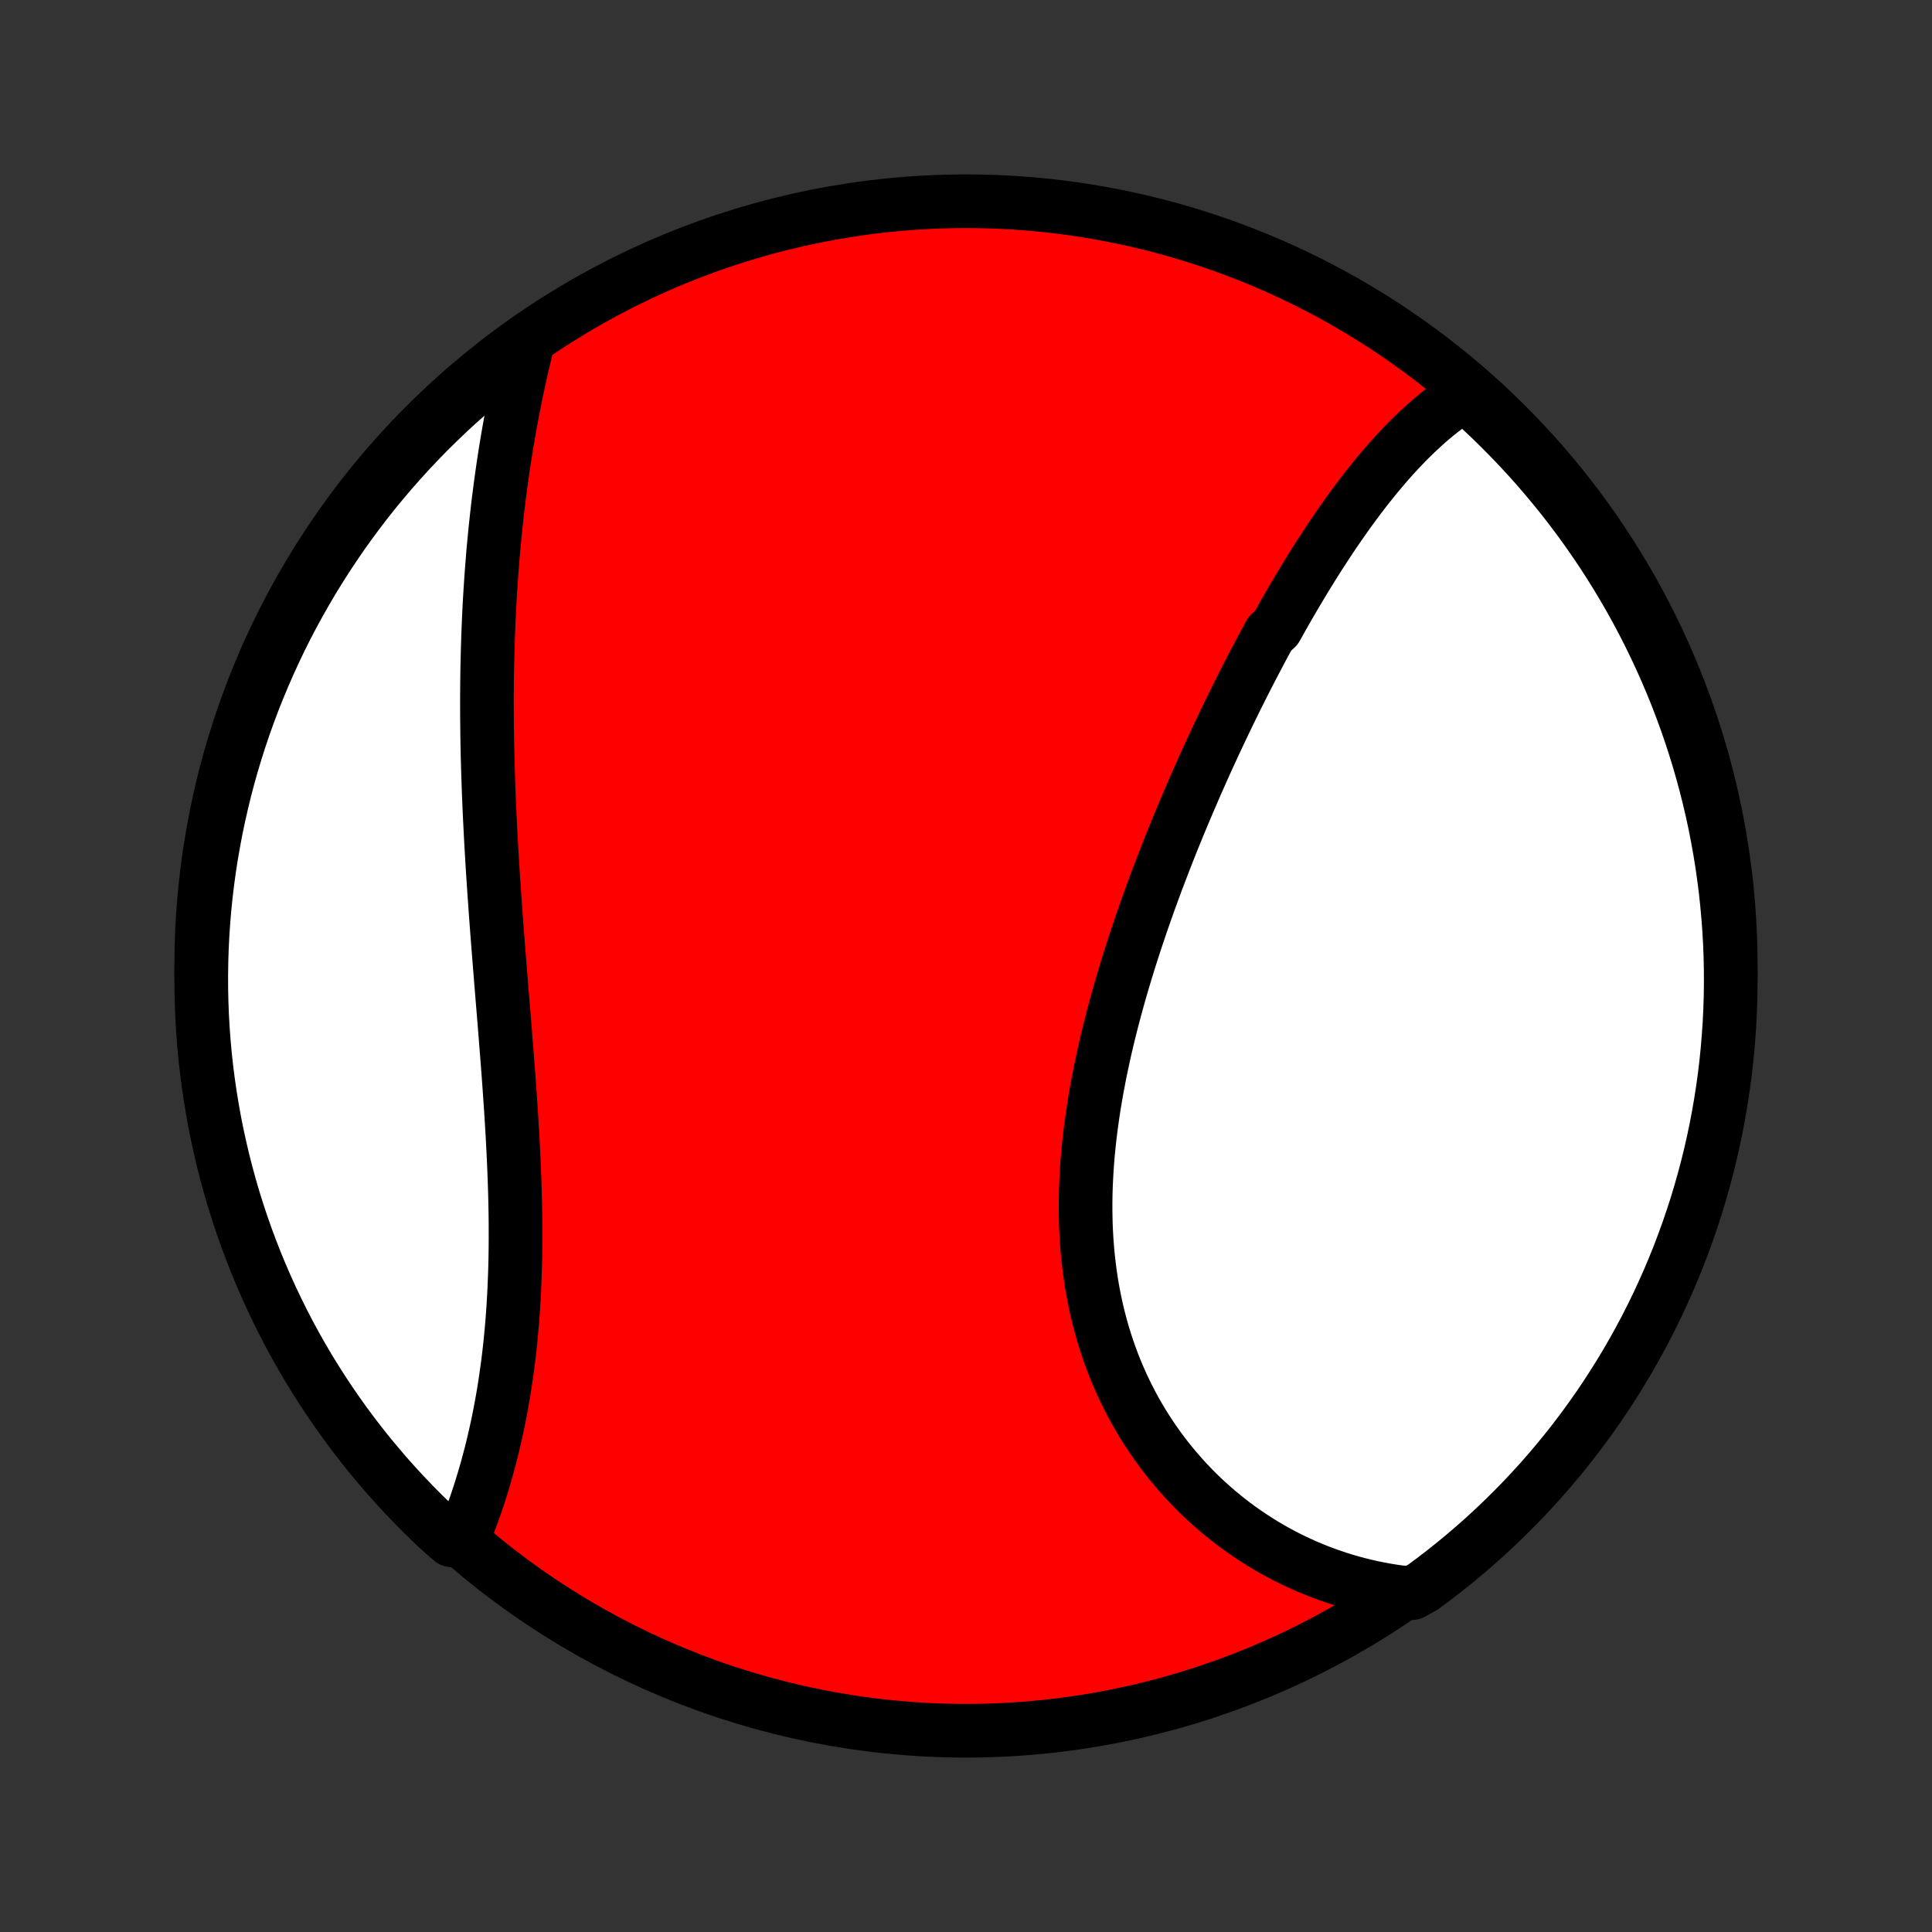 <?xml version="1.0" encoding="utf-8" standalone="no"?>
<!DOCTYPE svg PUBLIC "-//W3C//DTD SVG 1.1//EN"
  "http://www.w3.org/Graphics/SVG/1.1/DTD/svg11.dtd">
<!-- Created with matplotlib (http://matplotlib.org/) -->
<svg height="72pt" version="1.1" viewBox="0 0 72 72" width="72pt" xmlns="http://www.w3.org/2000/svg" xmlns:xlink="http://www.w3.org/1999/xlink">
 <rect x="0" y="0" width="72" height="72" fill="#333333" stroke="none"/>
 <defs>
  <style type="text/css">
*{stroke-linecap:butt;stroke-linejoin:round;}
  </style>
 </defs>
 <g id="figure_1">
  <g id="patch_1">
   <path d="
M0 72
L72 72
L72 0
L0 0
z
" style="fill:none;"/>
  </g>
  <g id="axes_1">
   <g id="PatchCollection_1">
    <defs>
     <path d="
M36 -7.5
C43.558 -7.5 50.808 -10.503 56.153 -15.848
C61.497 -21.192 64.5 -28.442 64.5 -36
C64.5 -43.558 61.497 -50.808 56.153 -56.153
C50.808 -61.497 43.558 -64.5 36 -64.5
C28.442 -64.5 21.192 -61.497 15.848 -56.153
C10.503 -50.808 7.5 -43.558 7.5 -36
C7.5 -28.442 10.503 -21.192 15.848 -15.848
C21.192 -10.503 28.442 -7.5 36 -7.5
z
" id="C0_0_a811fe30f3"/>
     <path d="
M54.628 -57.328
L54.444 -57.21
L54.262 -57.089
L54.083 -56.963
L53.907 -56.834
L53.733 -56.7
L53.561 -56.564
L53.391 -56.423
L53.224 -56.28
L53.059 -56.133
L52.896 -55.983
L52.734 -55.831
L52.575 -55.675
L52.417 -55.517
L52.262 -55.356
L52.108 -55.193
L51.955 -55.028
L51.805 -54.86
L51.655 -54.69
L51.508 -54.517
L51.361 -54.343
L51.216 -54.167
L51.073 -53.988
L50.93 -53.808
L50.789 -53.626
L50.649 -53.443
L50.511 -53.257
L50.373 -53.07
L50.236 -52.882
L50.101 -52.691
L49.966 -52.5
L49.833 -52.306
L49.7 -52.112
L49.569 -51.916
L49.438 -51.718
L49.308 -51.519
L49.178 -51.319
L49.05 -51.117
L48.922 -50.914
L48.795 -50.71
L48.669 -50.505
L48.544 -50.298
L48.419 -50.09
L48.295 -49.881
L48.171 -49.67
L48.048 -49.459
L47.926 -49.246
L47.804 -49.032
L47.683 -48.816
L47.562 -48.599
L47.322 -48.382
L47.203 -48.163
L47.084 -47.943
L46.966 -47.721
L46.848 -47.498
L46.731 -47.275
L46.614 -47.05
L46.497 -46.823
L46.381 -46.596
L46.265 -46.367
L46.15 -46.137
L46.035 -45.906
L45.921 -45.673
L45.806 -45.439
L45.693 -45.204
L45.58 -44.968
L45.467 -44.73
L45.354 -44.491
L45.242 -44.251
L45.13 -44.009
L45.019 -43.766
L44.908 -43.522
L44.798 -43.276
L44.688 -43.029
L44.578 -42.781
L44.469 -42.531
L44.361 -42.28
L44.253 -42.028
L44.145 -41.774
L44.038 -41.518
L43.931 -41.262
L43.826 -41.003
L43.72 -40.744
L43.615 -40.483
L43.511 -40.22
L43.408 -39.956
L43.306 -39.691
L43.204 -39.425
L43.102 -39.156
L43.002 -38.887
L42.903 -38.616
L42.804 -38.343
L42.707 -38.07
L42.61 -37.794
L42.515 -37.518
L42.421 -37.24
L42.328 -36.961
L42.236 -36.68
L42.145 -36.398
L42.056 -36.115
L41.968 -35.83
L41.882 -35.544
L41.797 -35.257
L41.714 -34.969
L41.633 -34.68
L41.554 -34.389
L41.476 -34.097
L41.401 -33.805
L41.327 -33.511
L41.256 -33.217
L41.187 -32.921
L41.121 -32.624
L41.057 -32.327
L40.995 -32.029
L40.937 -31.73
L40.881 -31.431
L40.828 -31.131
L40.778 -30.831
L40.731 -30.53
L40.688 -30.228
L40.647 -29.927
L40.611 -29.625
L40.578 -29.323
L40.548 -29.021
L40.523 -28.719
L40.501 -28.417
L40.484 -28.116
L40.47 -27.814
L40.461 -27.514
L40.456 -27.213
L40.456 -26.913
L40.46 -26.614
L40.468 -26.316
L40.482 -26.018
L40.5 -25.722
L40.523 -25.427
L40.551 -25.133
L40.584 -24.84
L40.622 -24.549
L40.664 -24.259
L40.712 -23.971
L40.766 -23.684
L40.824 -23.4
L40.887 -23.118
L40.956 -22.837
L41.029 -22.559
L41.108 -22.283
L41.192 -22.01
L41.281 -21.739
L41.375 -21.471
L41.474 -21.205
L41.578 -20.942
L41.688 -20.682
L41.801 -20.425
L41.92 -20.171
L42.044 -19.921
L42.172 -19.673
L42.304 -19.429
L42.442 -19.189
L42.584 -18.951
L42.73 -18.718
L42.88 -18.488
L43.035 -18.262
L43.193 -18.039
L43.356 -17.821
L43.522 -17.606
L43.693 -17.395
L43.867 -17.189
L44.044 -16.986
L44.225 -16.787
L44.41 -16.593
L44.598 -16.402
L44.789 -16.216
L44.983 -16.035
L45.181 -15.857
L45.381 -15.684
L45.585 -15.515
L45.791 -15.351
L45.999 -15.191
L46.211 -15.036
L46.425 -14.885
L46.642 -14.739
L46.86 -14.597
L47.082 -14.459
L47.305 -14.326
L47.531 -14.198
L47.759 -14.075
L47.989 -13.956
L48.221 -13.841
L48.456 -13.732
L48.692 -13.627
L48.93 -13.527
L49.169 -13.431
L49.411 -13.341
L49.655 -13.255
L49.9 -13.173
L50.147 -13.097
L50.395 -13.025
L50.645 -12.959
L50.897 -12.897
L51.15 -12.84
L51.405 -12.788
L51.661 -12.741
L51.919 -12.699
L52.178 -12.662
L52.628 -12.63
L53.029 -12.853
L53.426 -13.147
L53.816 -13.448
L54.202 -13.755
L54.582 -14.07
L54.956 -14.391
L55.325 -14.718
L55.687 -15.052
L56.044 -15.393
L56.395 -15.74
L56.739 -16.093
L57.077 -16.451
L57.409 -16.816
L57.734 -17.187
L58.052 -17.564
L58.364 -17.946
L58.669 -18.333
L58.967 -18.726
L59.258 -19.125
L59.542 -19.528
L59.819 -19.936
L60.088 -20.35
L60.35 -20.768
L60.605 -21.191
L60.852 -21.618
L61.092 -22.049
L61.324 -22.485
L61.548 -22.925
L61.765 -23.369
L61.973 -23.817
L62.174 -24.268
L62.367 -24.724
L62.552 -25.182
L62.728 -25.644
L62.897 -26.109
L63.057 -26.577
L63.21 -27.048
L63.353 -27.521
L63.489 -27.997
L63.616 -28.476
L63.735 -28.957
L63.845 -29.44
L63.947 -29.925
L64.04 -30.412
L64.125 -30.9
L64.201 -31.391
L64.269 -31.882
L64.328 -32.375
L64.378 -32.869
L64.419 -33.364
L64.453 -33.859
L64.477 -34.356
L64.493 -34.852
L64.5 -35.35
L64.498 -35.847
L64.488 -36.344
L64.469 -36.842
L64.441 -37.339
L64.404 -37.835
L64.359 -38.331
L64.306 -38.827
L64.243 -39.321
L64.173 -39.815
L64.093 -40.307
L64.005 -40.798
L63.909 -41.288
L63.804 -41.776
L63.69 -42.262
L63.568 -42.746
L63.438 -43.228
L63.299 -43.709
L63.152 -44.186
L62.997 -44.661
L62.833 -45.134
L62.661 -45.604
L62.482 -46.071
L62.294 -46.534
L62.098 -46.995
L61.894 -47.452
L61.682 -47.906
L61.463 -48.356
L61.236 -48.802
L61.001 -49.245
L60.758 -49.683
L60.508 -50.117
L60.25 -50.547
L59.985 -50.973
L59.713 -51.394
L59.433 -51.81
L59.147 -52.221
L58.853 -52.628
L58.552 -53.029
L58.245 -53.426
L57.93 -53.816
L57.609 -54.202
L57.282 -54.582
L56.948 -54.956
L56.607 -55.325
L56.26 -55.687
L55.907 -56.044
L55.549 -56.395
L55.184 -56.739
z
" id="C0_1_7b04e7e989"/>
     <path d="
M19.671 -59.242
L19.607 -58.987
L19.545 -58.732
L19.485 -58.476
L19.426 -58.219
L19.368 -57.961
L19.312 -57.703
L19.257 -57.444
L19.203 -57.184
L19.151 -56.923
L19.1 -56.662
L19.051 -56.4
L19.003 -56.137
L18.956 -55.874
L18.911 -55.61
L18.867 -55.345
L18.824 -55.079
L18.783 -54.813
L18.743 -54.546
L18.705 -54.278
L18.667 -54.009
L18.632 -53.74
L18.597 -53.469
L18.564 -53.199
L18.532 -52.927
L18.502 -52.654
L18.472 -52.381
L18.444 -52.106
L18.418 -51.831
L18.392 -51.556
L18.368 -51.279
L18.346 -51.001
L18.324 -50.722
L18.304 -50.443
L18.285 -50.162
L18.267 -49.881
L18.25 -49.598
L18.235 -49.315
L18.221 -49.031
L18.209 -48.745
L18.197 -48.459
L18.187 -48.171
L18.178 -47.883
L18.17 -47.593
L18.163 -47.303
L18.157 -47.011
L18.153 -46.718
L18.15 -46.424
L18.148 -46.129
L18.147 -45.833
L18.148 -45.536
L18.149 -45.237
L18.152 -44.938
L18.155 -44.637
L18.16 -44.335
L18.166 -44.032
L18.173 -43.727
L18.182 -43.422
L18.191 -43.115
L18.201 -42.807
L18.212 -42.498
L18.225 -42.188
L18.238 -41.877
L18.252 -41.564
L18.268 -41.25
L18.284 -40.935
L18.301 -40.619
L18.319 -40.302
L18.338 -39.984
L18.357 -39.664
L18.378 -39.344
L18.399 -39.022
L18.421 -38.7
L18.444 -38.376
L18.467 -38.052
L18.491 -37.726
L18.515 -37.4
L18.54 -37.072
L18.566 -36.744
L18.592 -36.415
L18.618 -36.086
L18.645 -35.755
L18.671 -35.424
L18.698 -35.092
L18.725 -34.76
L18.753 -34.427
L18.78 -34.094
L18.807 -33.76
L18.834 -33.426
L18.86 -33.092
L18.887 -32.757
L18.912 -32.423
L18.938 -32.088
L18.963 -31.753
L18.987 -31.419
L19.01 -31.084
L19.033 -30.75
L19.055 -30.416
L19.075 -30.082
L19.095 -29.749
L19.113 -29.416
L19.13 -29.084
L19.146 -28.753
L19.16 -28.423
L19.173 -28.093
L19.184 -27.765
L19.194 -27.438
L19.201 -27.111
L19.207 -26.786
L19.211 -26.462
L19.212 -26.14
L19.212 -25.819
L19.21 -25.5
L19.206 -25.183
L19.199 -24.867
L19.19 -24.553
L19.178 -24.241
L19.165 -23.931
L19.149 -23.623
L19.131 -23.317
L19.11 -23.014
L19.087 -22.712
L19.061 -22.414
L19.033 -22.117
L19.003 -21.823
L18.97 -21.532
L18.935 -21.243
L18.897 -20.957
L18.857 -20.674
L18.815 -20.393
L18.771 -20.115
L18.724 -19.841
L18.675 -19.569
L18.624 -19.3
L18.571 -19.034
L18.515 -18.771
L18.458 -18.512
L18.399 -18.255
L18.338 -18.002
L18.274 -17.752
L18.209 -17.505
L18.143 -17.261
L18.074 -17.021
L18.004 -16.784
L17.932 -16.55
L17.859 -16.319
L17.784 -16.092
L17.707 -15.869
L17.629 -15.648
L17.55 -15.431
L17.469 -15.218
L17.387 -15.008
L17.303 -14.801
L16.831 -14.598
L16.465 -14.91
L16.106 -15.248
L15.753 -15.592
L15.406 -15.942
L15.065 -16.299
L14.731 -16.661
L14.403 -17.029
L14.082 -17.404
L13.767 -17.783
L13.46 -18.169
L13.159 -18.559
L12.865 -18.955
L12.578 -19.357
L12.298 -19.763
L12.025 -20.174
L11.76 -20.59
L11.502 -21.011
L11.252 -21.436
L11.009 -21.866
L10.773 -22.3
L10.546 -22.738
L10.326 -23.181
L10.114 -23.627
L9.91 -24.077
L9.714 -24.53
L9.525 -24.988
L9.345 -25.448
L9.173 -25.912
L9.009 -26.378
L8.854 -26.848
L8.706 -27.32
L8.567 -27.796
L8.437 -28.273
L8.314 -28.753
L8.201 -29.235
L8.095 -29.719
L7.998 -30.206
L7.91 -30.693
L7.83 -31.183
L7.759 -31.674
L7.696 -32.166
L7.642 -32.66
L7.597 -33.154
L7.56 -33.65
L7.532 -34.145
L7.513 -34.642
L7.502 -35.139
L7.5 -35.636
L7.507 -36.134
L7.522 -36.631
L7.546 -37.128
L7.579 -37.625
L7.62 -38.122
L7.67 -38.617
L7.729 -39.112
L7.796 -39.606
L7.872 -40.099
L7.957 -40.591
L8.049 -41.081
L8.151 -41.569
L8.261 -42.056
L8.379 -42.541
L8.506 -43.025
L8.641 -43.506
L8.785 -43.984
L8.937 -44.461
L9.097 -44.934
L9.265 -45.405
L9.441 -45.873
L9.626 -46.338
L9.818 -46.8
L10.019 -47.259
L10.227 -47.714
L10.443 -48.166
L10.667 -48.614
L10.899 -49.058
L11.139 -49.498
L11.386 -49.934
L11.64 -50.366
L11.902 -50.793
L12.171 -51.216
L12.448 -51.634
L12.731 -52.048
L13.022 -52.456
L13.32 -52.86
L13.624 -53.258
L13.936 -53.652
L14.254 -54.039
L14.579 -54.422
L14.91 -54.798
L15.248 -55.169
L15.592 -55.535
L15.942 -55.894
L16.299 -56.247
L16.661 -56.594
L17.029 -56.935
L17.404 -57.269
L17.783 -57.597
L18.169 -57.918
L18.559 -58.233
L18.955 -58.541
z
" id="C0_2_66a9326436"/>
    </defs>
    <g clip-path="url(#p1bffca34e9)">
     <use style="fill:#ff0000;stroke:#000000;stroke-width:2.0;" x="0.0" xlink:href="#C0_0_a811fe30f3" y="72.0"/>
    </g>
    <g clip-path="url(#p1bffca34e9)">
     <use style="fill:#ffffff;stroke:#000000;stroke-width:2.0;" x="0.0" xlink:href="#C0_1_7b04e7e989" y="72.0"/>
    </g>
    <g clip-path="url(#p1bffca34e9)">
     <use style="fill:#ffffff;stroke:#000000;stroke-width:2.0;" x="0.0" xlink:href="#C0_2_66a9326436" y="72.0"/>
    </g>
   </g>
  </g>
 </g>
 <defs>
  <clipPath id="p1bffca34e9">
   <rect height="72.0" width="72.0" x="0.0" y="0.0"/>
  </clipPath>
 </defs>
</svg>
